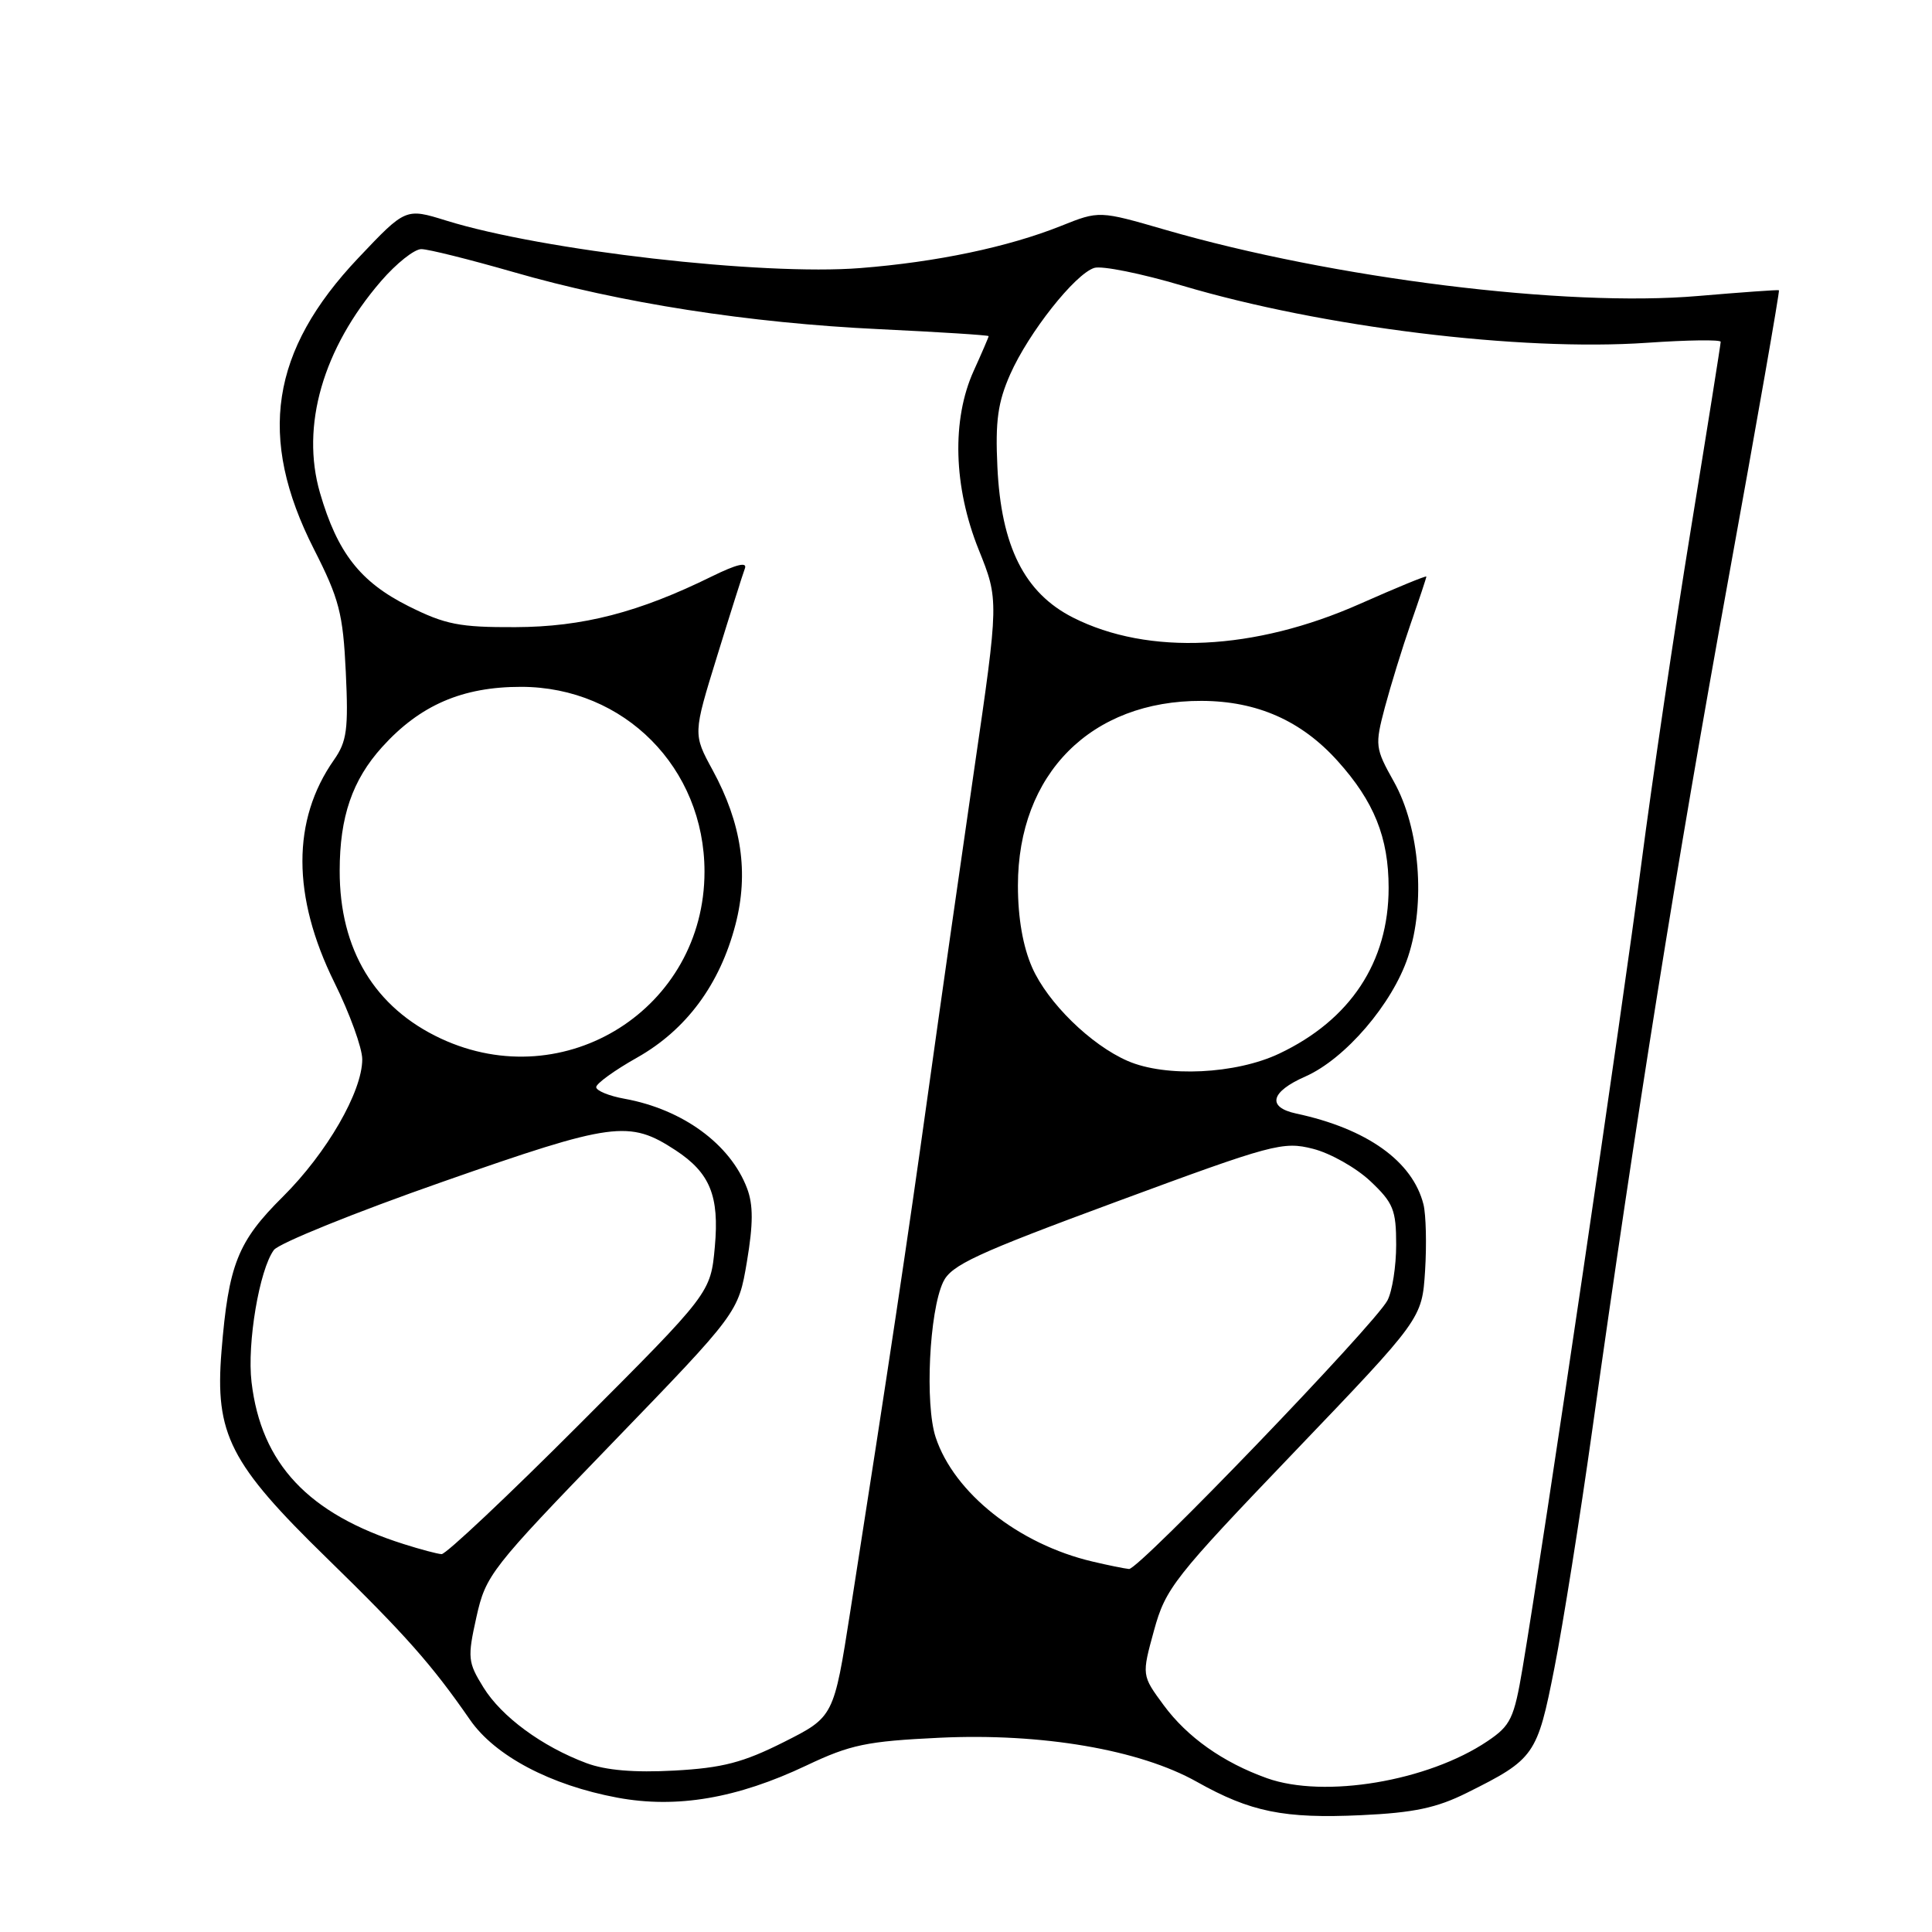 <?xml version="1.0" encoding="UTF-8" standalone="no"?>
<!DOCTYPE svg PUBLIC "-//W3C//DTD SVG 1.1//EN" "http://www.w3.org/Graphics/SVG/1.1/DTD/svg11.dtd" >
<svg xmlns="http://www.w3.org/2000/svg" xmlns:xlink="http://www.w3.org/1999/xlink" version="1.1" viewBox="0 0 256 256">
 <g >
 <path fill="currentColor"
d=" M 194.37 237.56 C 203.35 233.09 203.69 232.59 205.97 221.00 C 207.11 215.22 209.36 201.05 210.98 189.50 C 216.88 147.49 222.12 114.71 228.96 77.05 C 232.80 55.91 235.84 38.54 235.72 38.46 C 235.60 38.38 230.78 38.73 225.00 39.22 C 207.52 40.73 176.67 36.90 154.41 30.45 C 145.65 27.91 145.65 27.91 140.58 29.94 C 133.60 32.73 124.10 34.73 114.00 35.52 C 101.03 36.55 71.94 33.21 59.13 29.23 C 53.75 27.56 53.75 27.56 47.49 34.17 C 35.84 46.47 34.08 57.95 41.59 72.75 C 44.95 79.36 45.45 81.28 45.82 89.05 C 46.18 96.64 45.96 98.25 44.26 100.68 C 38.66 108.65 38.68 118.78 44.30 130.17 C 46.34 134.28 48.00 138.87 48.00 140.36 C 48.00 144.66 43.30 152.78 37.49 158.56 C 31.49 164.51 30.28 167.56 29.35 179.05 C 28.46 190.03 30.44 193.92 43.35 206.50 C 53.70 216.60 57.22 220.57 62.27 227.87 C 65.58 232.66 72.94 236.55 81.81 238.20 C 89.67 239.66 97.66 238.30 106.87 233.93 C 112.69 231.17 114.85 230.72 124.50 230.26 C 138.07 229.62 151.01 231.84 158.59 236.10 C 165.69 240.09 170.13 241.00 180.37 240.52 C 187.33 240.20 190.36 239.56 194.37 237.56 Z  M 167.88 235.62 C 162.06 233.54 157.31 230.18 154.19 225.94 C 151.28 221.99 151.28 221.99 152.91 216.05 C 154.45 210.45 155.52 209.08 171.48 192.42 C 188.42 174.73 188.42 174.73 188.83 168.39 C 189.05 164.90 188.95 160.95 188.62 159.60 C 187.18 153.87 181.14 149.56 171.75 147.55 C 167.84 146.71 168.35 144.67 172.97 142.64 C 178.25 140.31 184.50 133.02 186.57 126.79 C 188.93 119.68 188.13 109.71 184.70 103.58 C 182.21 99.13 182.17 98.77 183.50 93.73 C 184.27 90.85 185.81 85.84 186.94 82.59 C 188.08 79.34 189.00 76.56 189.00 76.40 C 189.00 76.24 185.04 77.87 180.21 80.01 C 166.22 86.22 152.18 86.89 142.18 81.83 C 135.75 78.57 132.65 72.40 132.16 61.87 C 131.87 55.79 132.22 53.30 133.86 49.59 C 136.30 44.08 142.43 36.32 144.99 35.50 C 145.99 35.18 151.24 36.24 156.66 37.85 C 175.22 43.36 201.40 46.58 218.25 45.42 C 223.61 45.05 228.00 44.99 228.00 45.29 C 228.00 45.59 226.22 56.78 224.04 70.17 C 221.86 83.55 218.91 103.50 217.48 114.50 C 215.05 133.27 204.53 204.50 201.76 220.96 C 200.62 227.73 200.18 228.64 197.09 230.72 C 189.20 236.03 175.47 238.33 167.88 235.62 Z  M 77.70 233.62 C 71.82 231.42 66.46 227.48 64.05 223.58 C 61.99 220.25 61.93 219.66 63.13 214.26 C 64.37 208.71 65.01 207.88 81.12 191.22 C 97.83 173.93 97.83 173.93 98.97 167.18 C 99.81 162.17 99.82 159.65 98.99 157.46 C 96.77 151.60 90.46 146.99 82.75 145.59 C 80.69 145.22 79.00 144.52 79.00 144.05 C 79.00 143.58 81.44 141.81 84.43 140.13 C 90.94 136.45 95.39 130.44 97.45 122.52 C 99.24 115.66 98.27 109.10 94.42 102.03 C 91.83 97.27 91.83 97.27 95.01 86.98 C 96.75 81.32 98.42 76.08 98.70 75.33 C 99.05 74.42 97.60 74.77 94.36 76.36 C 84.64 81.15 77.22 83.07 68.28 83.10 C 60.90 83.13 59.01 82.76 54.13 80.32 C 47.74 77.12 44.71 73.25 42.40 65.31 C 39.83 56.45 42.78 46.19 50.49 37.25 C 52.51 34.91 54.91 33.00 55.83 33.01 C 56.75 33.01 62.22 34.38 68.00 36.04 C 82.21 40.15 99.22 42.80 116.57 43.62 C 124.51 44.00 131.00 44.41 131.00 44.54 C 131.00 44.67 130.11 46.74 129.02 49.14 C 126.09 55.61 126.33 64.50 129.68 72.83 C 132.36 79.50 132.36 79.50 129.08 102.00 C 127.28 114.38 124.52 133.72 122.95 145.00 C 120.26 164.31 117.79 180.77 112.67 213.50 C 110.48 227.50 110.48 227.50 103.85 230.84 C 98.46 233.55 95.73 234.26 89.36 234.61 C 84.05 234.90 80.27 234.58 77.70 233.62 Z  M 144.75 206.91 C 134.97 204.61 126.42 197.83 123.98 190.45 C 122.54 186.08 123.13 173.78 124.97 169.88 C 126.03 167.63 129.31 166.11 147.99 159.21 C 168.63 151.58 170.00 151.21 173.97 152.22 C 176.27 152.80 179.70 154.74 181.58 156.51 C 184.62 159.38 185.00 160.31 185.00 164.93 C 185.00 167.79 184.48 171.11 183.84 172.32 C 182.12 175.55 150.88 208.02 149.60 207.90 C 148.99 207.84 146.81 207.40 144.75 206.91 Z  M 53.50 204.60 C 40.85 200.60 34.61 193.96 33.33 183.14 C 32.72 177.99 34.37 168.23 36.29 165.63 C 36.96 164.74 47.02 160.66 58.66 156.59 C 81.26 148.67 83.36 148.39 89.51 152.41 C 94.08 155.41 95.33 158.46 94.72 165.19 C 94.16 171.32 94.16 171.32 76.84 188.66 C 67.32 198.20 59.07 205.97 58.51 205.93 C 57.95 205.90 55.70 205.30 53.50 204.60 Z  M 149.42 140.58 C 144.54 138.46 138.83 132.87 136.77 128.21 C 135.54 125.42 134.88 121.63 134.88 117.35 C 134.88 102.55 144.57 92.81 159.24 92.87 C 166.57 92.90 172.43 95.49 177.23 100.82 C 182.08 106.20 184.00 110.98 184.00 117.65 C 184.00 127.47 178.93 135.15 169.50 139.61 C 163.76 142.33 154.47 142.78 149.42 140.58 Z  M 58.43 137.62 C 49.65 133.53 44.99 125.82 45.01 115.38 C 45.01 108.23 46.69 103.35 50.63 98.99 C 55.65 93.43 61.27 91.00 69.07 91.01 C 82.72 91.03 93.35 101.75 93.35 115.50 C 93.35 133.60 74.90 145.29 58.43 137.62 Z "/>
</g>
</svg>